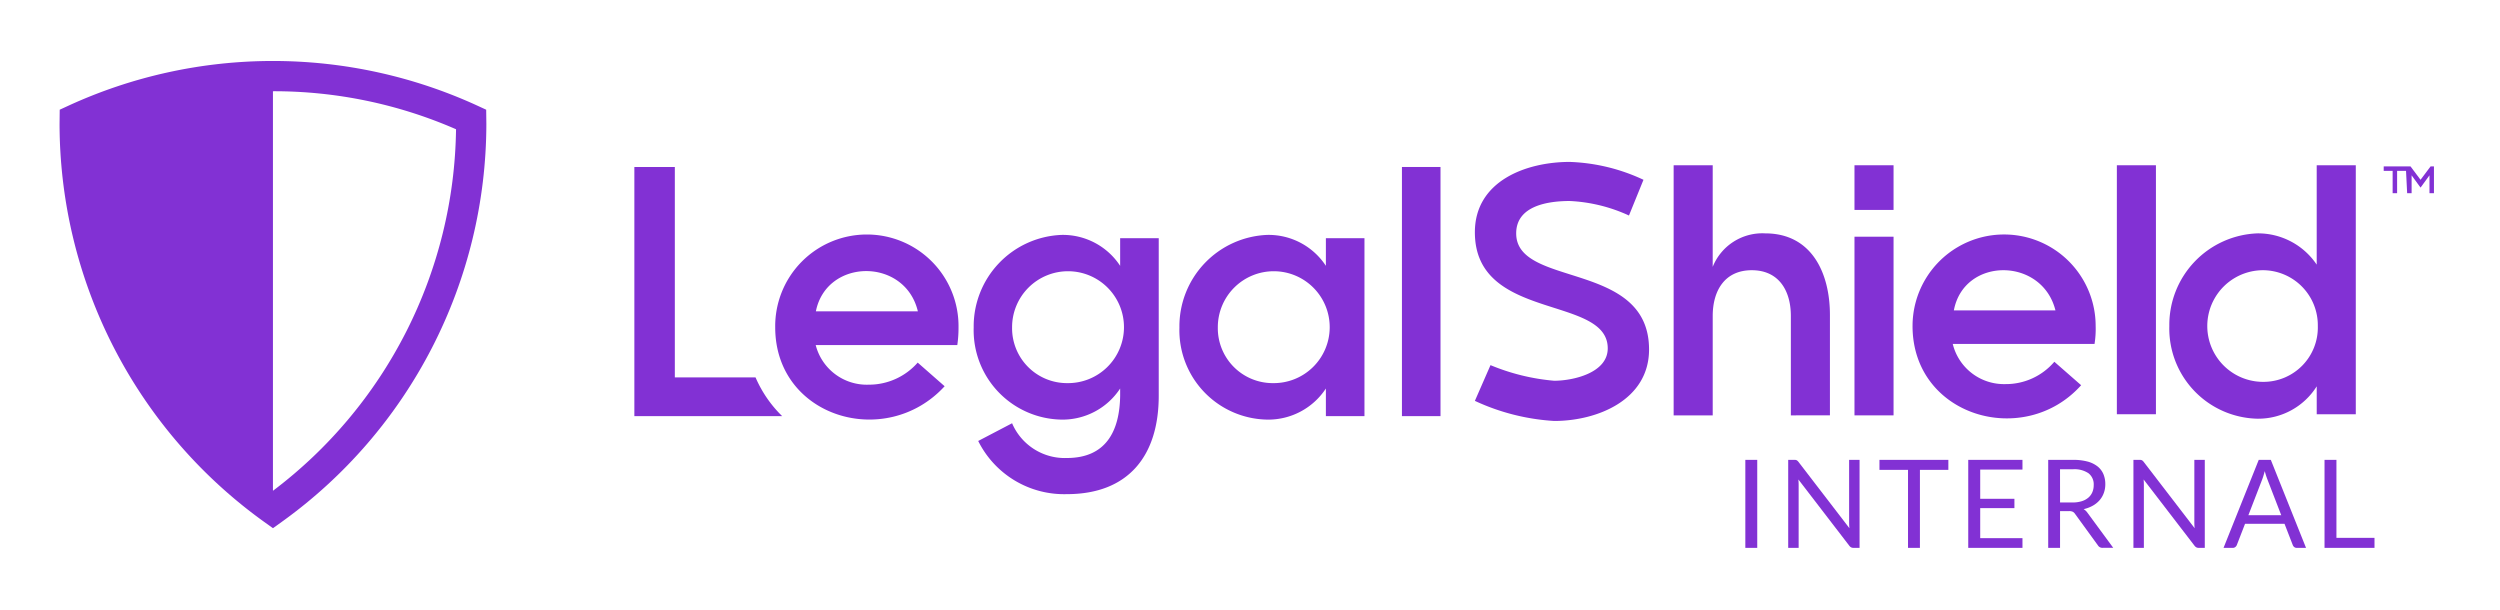 <svg xmlns="http://www.w3.org/2000/svg" width="164" height="40" viewBox="0 0 164 40"><defs><style>.cls-1{fill:#8231d4;}</style></defs><g id="Layer_1" data-name="Layer 1"><path class="cls-1" d="M49.563,24.756h-5.294V10.954H41.614V27.298h9.696A7.948,7.948,0,0,1,49.563,24.756Z"/><path class="cls-1" d="M50.854,21.474a6.013,6.013,0,1,1,12.025,0,7.938,7.938,0,0,1-.08,1.162H53.51a3.459,3.459,0,0,0,3.465,2.599,4.258,4.258,0,0,0,3.226-1.448l1.767,1.55C58.126,29.532,50.854,27.389,50.854,21.474Zm9.358-1.049c-.843-3.545-5.995-3.499-6.691,0Z"/><path class="cls-1" d="M69.63,27.526a5.862,5.862,0,0,1-5.756-6.041A6.003,6.003,0,0,1,69.63,15.41a4.496,4.496,0,0,1,3.852,2.029V15.627h2.531V25.965c0,3.91-1.972,6.451-6.03,6.451a6.293,6.293,0,0,1-5.813-3.488l2.223-1.163a3.759,3.759,0,0,0,3.59,2.28c2.564,0,3.465-1.755,3.499-4.08V25.486A4.52,4.52,0,0,1,69.63,27.526Zm.388-2.393a3.67,3.67,0,1,0-3.625-3.659A3.603,3.603,0,0,0,70.018,25.133Z"/><path class="cls-1" d="M83.126,27.526A5.862,5.862,0,0,1,77.37,21.485,6.003,6.003,0,0,1,83.126,15.41a4.496,4.496,0,0,1,3.852,2.029V15.627h2.531V27.298H86.978V25.486A4.52,4.52,0,0,1,83.126,27.526Zm.388-2.393a3.67,3.67,0,1,0-3.625-3.659A3.603,3.603,0,0,0,83.514,25.133Z"/><path class="cls-1" d="M91.967,10.954h2.53V27.298h-2.53Z"/><path class="cls-1" d="M31.894,7.197l-.571-.263a32.148,32.148,0,0,0-26.835,0l-.571.263-.01.938a32.181,32.181,0,0,0,13.421,26.1l.578.414.578-.414a32.183,32.183,0,0,0,13.421-26.1ZM17.915,32.189l-.01-.008V5.985h0A29.852,29.852,0,0,1,29.916,8.479,30.195,30.195,0,0,1,17.915,32.189Z"/><path class="cls-1" d="M101.952,24.977c1.245,0,3.516-.513,3.516-2.124,0-3.516-8.716-1.758-8.716-7.617,0-3.369,3.369-4.614,6.226-4.614a12.342,12.342,0,0,1,4.834,1.172l-.952,2.344a10.428,10.428,0,0,0-3.882-.952c-1.392,0-3.516.293-3.516,2.124,0,3.589,8.716,1.758,8.716,7.617,0,3.296-3.369,4.688-6.226,4.688a14.339,14.339,0,0,1-5.2-1.318l1.025-2.344A13.951,13.951,0,0,0,101.952,24.977Z"/><path class="cls-1" d="M112.353,17.506a3.51,3.51,0,0,1,3.442-2.197c3.076,0,4.248,2.637,4.248,5.347v6.592H117.48V20.729c0-1.685-.806-3.003-2.563-3.003s-2.563,1.318-2.563,3.003v6.519h-2.563V10.841h2.563Z"/><path class="cls-1" d="M121.654,10.841h2.563v2.93h-2.563Zm0,4.687h2.563V27.248h-2.563Z"/><path class="cls-1" d="M125.463,21.388a6.006,6.006,0,1,1,12.012,0,6.295,6.295,0,0,1-.073,1.172H128.1a3.46,3.46,0,0,0,3.442,2.637,4.18,4.18,0,0,0,3.223-1.465l1.758,1.538C132.787,29.445,125.463,27.321,125.463,21.388Zm9.375-1.025c-.879-3.516-6.006-3.516-6.665,0Z"/><path class="cls-1" d="M138.866,10.841h2.563V27.174H138.866Z"/><path class="cls-1" d="M148.094,27.467a5.912,5.912,0,0,1-5.786-6.079,6.005,6.005,0,0,1,5.786-6.079,4.636,4.636,0,0,1,3.882,2.051V10.841H154.54V27.174h-2.563v-1.831A4.533,4.533,0,0,1,148.094,27.467Zm.366-2.417a3.566,3.566,0,0,0,3.589-3.662,3.611,3.611,0,0,0-3.589-3.662,3.662,3.662,0,1,0,0,7.324Z"/><path class="cls-1" d="M157.835,11.208H157.25v1.465h-.293V11.208h-.586v-.293h1.758l.659.879.659-.879h.22v1.758h-.293V11.501l-.586.806-.586-.806v1.172h-.293l-.073-1.465Z"/><path class="cls-1" d="M115.275,35.94h-.781V30.167h.781Z"/><path class="cls-1" d="M117.709,30.167a.347.347,0,0,1,.155.026.406.406,0,0,1,.115.106l3.343,4.351c-.008-.069-.013-.138-.016-.203s-.004-.13-.004-.191V30.167h.685V35.94h-.395a.333.333,0,0,1-.155-.032.386.386,0,0,1-.123-.108l-3.34-4.347c.006.067.01.133.013.197s.004.123.004.177V35.94h-.685V30.167Z"/><path class="cls-1" d="M127.812,30.167v.656h-1.865V35.94h-.781V30.823h-1.874V30.167Z"/><path class="cls-1" d="M132.674,30.167v.637h-2.772v1.917h2.244v.612h-2.244v1.97h2.772V35.94h-3.557V30.167Z"/><path class="cls-1" d="M135.139,33.53V35.94h-.777V30.167h1.632a3.59,3.59,0,0,1,.946.11,1.822,1.822,0,0,1,.659.32,1.294,1.294,0,0,1,.385.506,1.693,1.693,0,0,1,.124.663,1.654,1.654,0,0,1-.097.571,1.501,1.501,0,0,1-.279.477,1.666,1.666,0,0,1-.447.36,2.191,2.191,0,0,1-.599.226.828.828,0,0,1,.258.246l1.685,2.292h-.693a.342.342,0,0,1-.315-.165l-1.498-2.062a.431.431,0,0,0-.149-.139.533.533,0,0,0-.241-.043Zm0-.567h.818a1.999,1.999,0,0,0,.602-.083,1.221,1.221,0,0,0,.435-.233.958.958,0,0,0,.264-.36,1.168,1.168,0,0,0,.089-.464.919.919,0,0,0-.341-.777,1.642,1.642,0,0,0-1.013-.262h-.855Z"/><path class="cls-1" d="M140.356,30.167a.346.346,0,0,1,.155.026.406.406,0,0,1,.115.106l3.343,4.351c-.008-.069-.013-.138-.016-.203s-.004-.13-.004-.191V30.167h.685V35.94h-.395a.333.333,0,0,1-.155-.032.388.388,0,0,1-.123-.108l-3.34-4.347c.006.067.01.133.013.197s.004.123.004.177V35.94h-.685V30.167Z"/><path class="cls-1" d="M151.276,35.94h-.605a.259.259,0,0,1-.169-.053.318.318,0,0,1-.097-.133l-.54-1.393h-2.59l-.54,1.393a.304.304,0,0,1-.097.129.254.254,0,0,1-.169.057h-.605l2.309-5.772h.793Zm-3.782-2.143h2.155l-.907-2.349a4.546,4.546,0,0,1-.173-.544c-.029.11-.059.211-.087.304s-.056.174-.082.244Z"/><path class="cls-1" d="M153.27,35.283h2.497V35.94h-3.278V30.167h.781Z"/></g></svg>